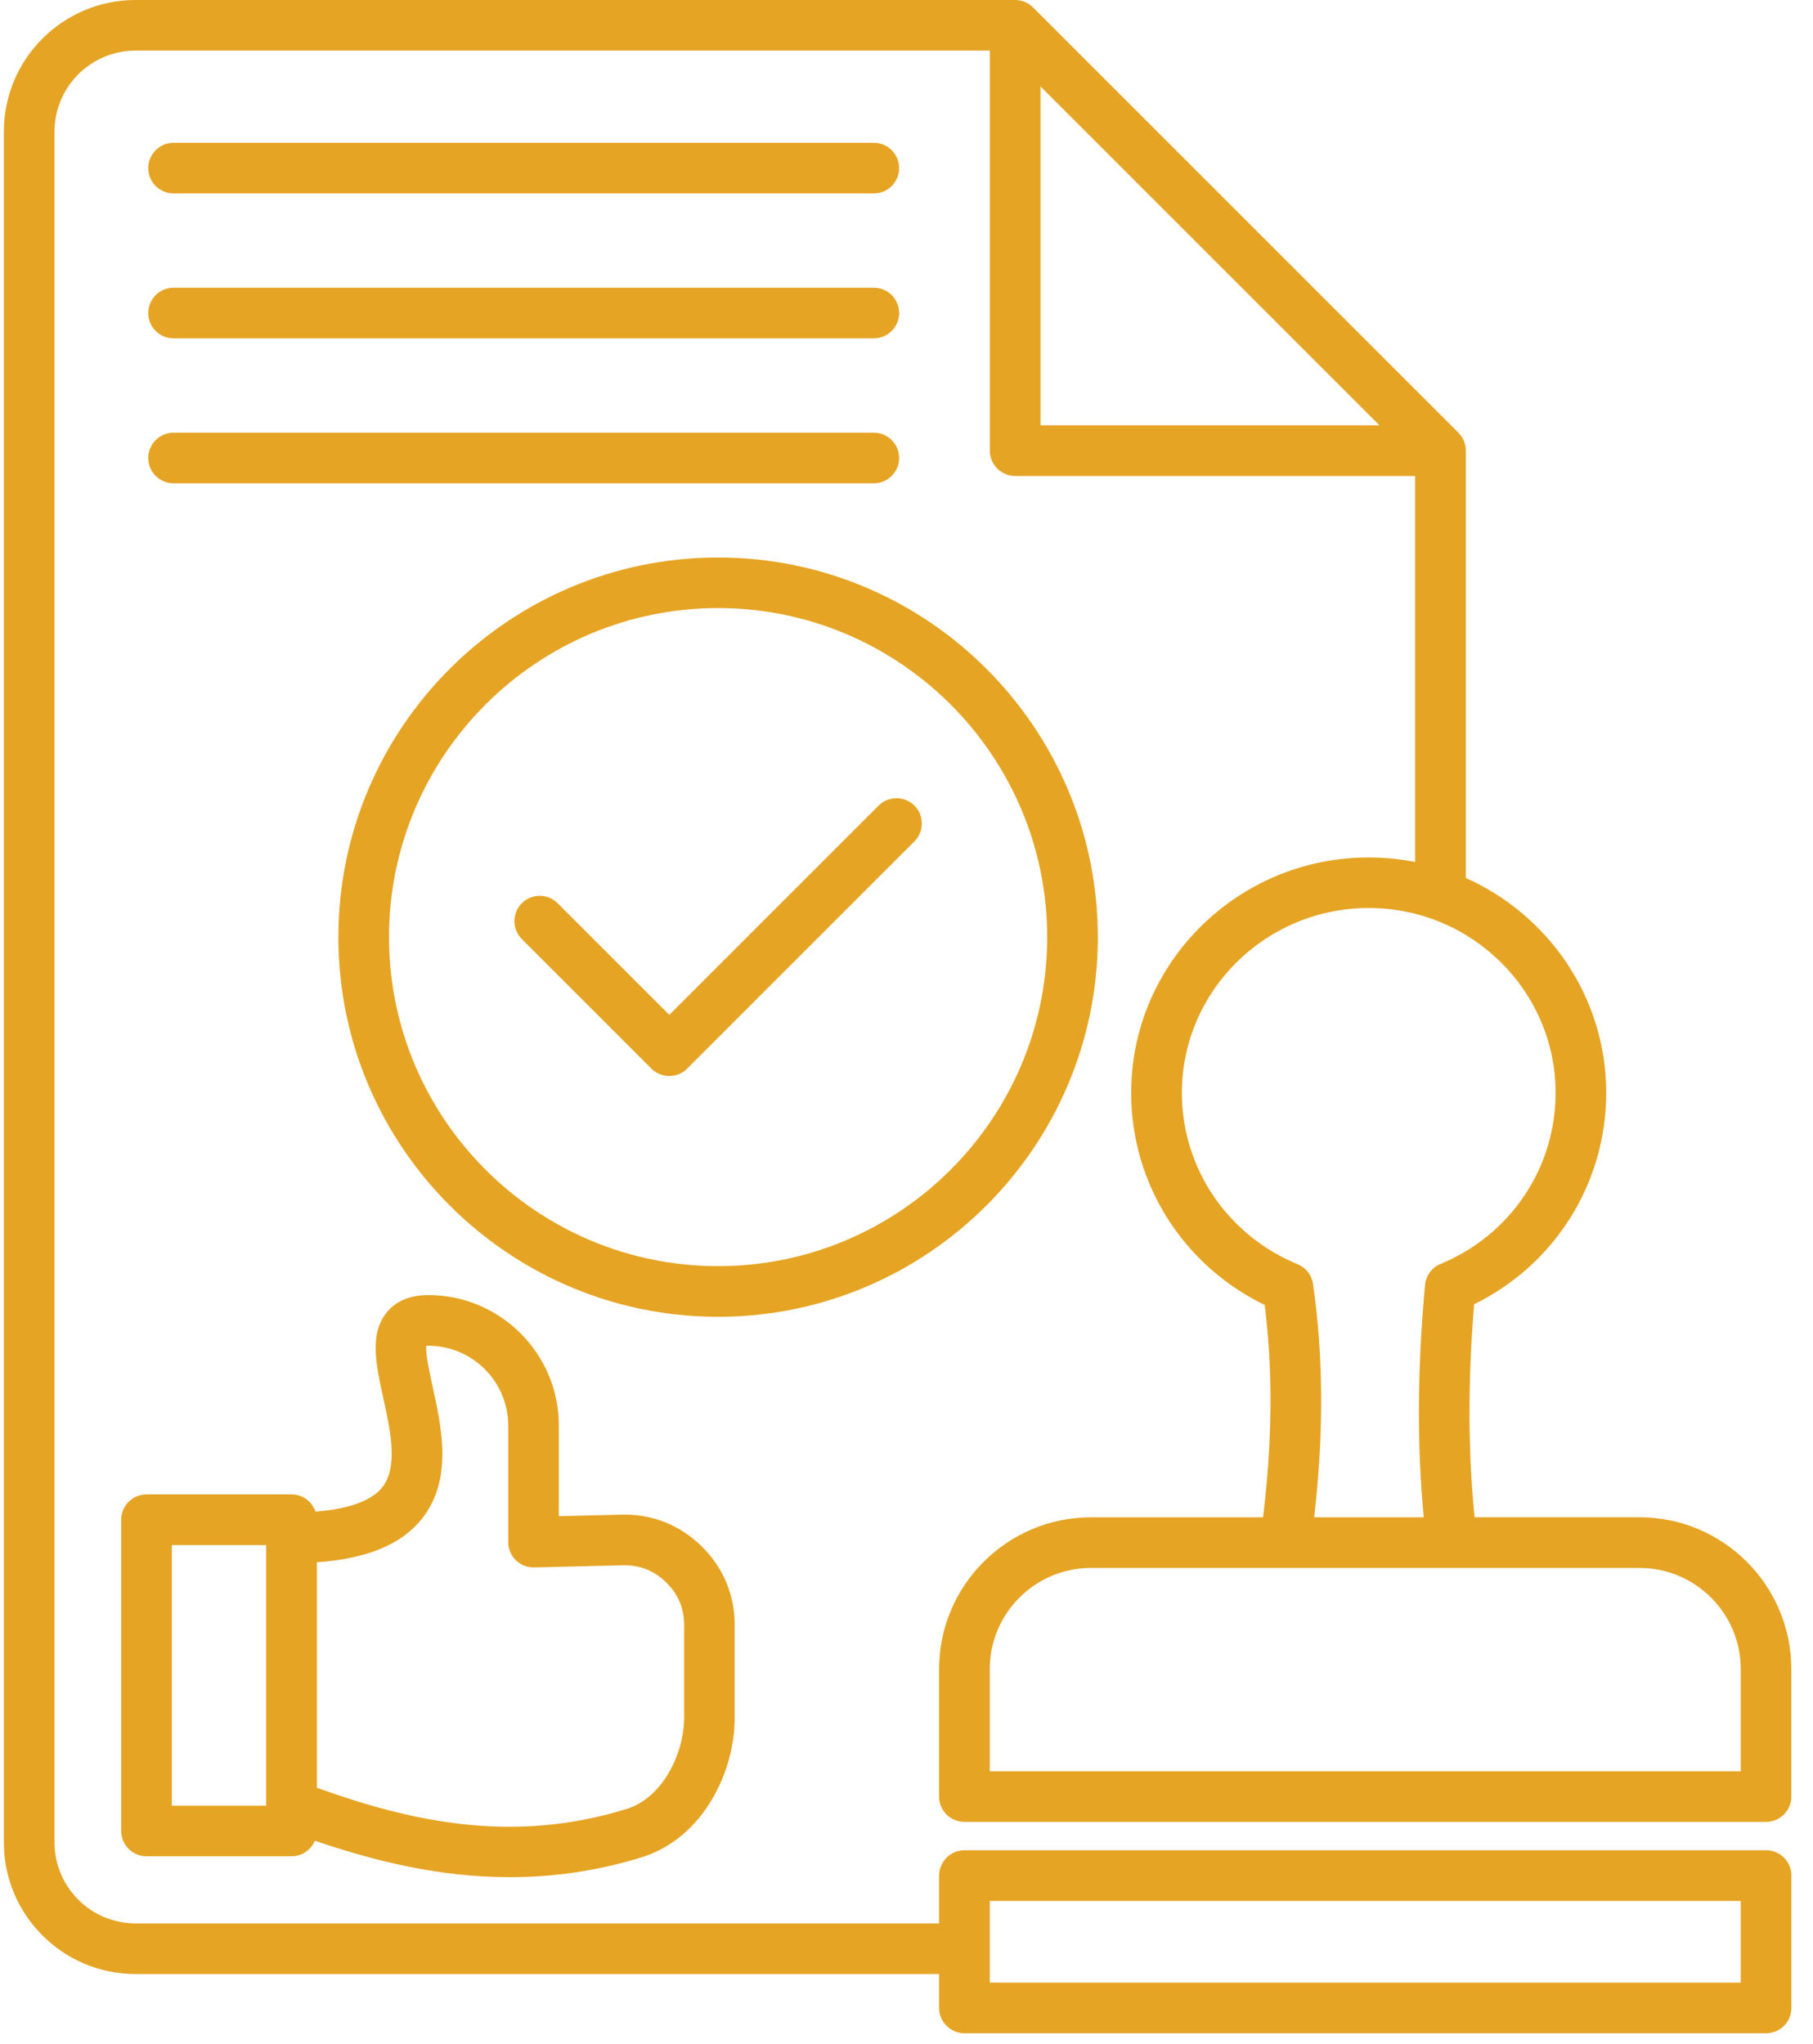 <svg width="47" height="53" viewBox="0 0 47 53" fill="none" xmlns="http://www.w3.org/2000/svg">
<path d="M3.843 4.359C3.843 3.997 4.137 3.702 4.499 3.702H22.653C23.015 3.702 23.309 3.997 23.309 4.359C23.309 4.721 23.015 5.015 22.653 5.015H4.499C4.136 5.015 3.843 4.721 3.843 4.359ZM4.499 8.773H22.653C23.015 8.773 23.309 8.479 23.309 8.117C23.309 7.755 23.015 7.46 22.653 7.46H4.499C4.137 7.46 3.843 7.755 3.843 8.117C3.843 8.479 4.136 8.773 4.499 8.773ZM4.499 12.531H22.653C23.015 12.531 23.309 12.237 23.309 11.875C23.309 11.513 23.015 11.219 22.653 11.219H4.499C4.137 11.219 3.843 11.513 3.843 11.875C3.843 12.237 4.136 12.531 4.499 12.531ZM18.616 34.142C13.188 34.142 8.772 29.726 8.772 24.299C8.772 18.872 13.189 14.455 18.616 14.455C24.043 14.455 28.46 18.872 28.46 24.299C28.46 29.726 24.044 34.142 18.616 34.142ZM27.147 24.298C27.147 19.593 23.32 15.766 18.616 15.766C13.912 15.766 10.085 19.593 10.085 24.298C10.085 29.002 13.912 32.829 18.616 32.829C23.32 32.829 27.147 29.003 27.147 24.298ZM22.777 20.888L17.351 26.314L14.456 23.419C14.2 23.163 13.784 23.163 13.528 23.419C13.272 23.675 13.272 24.091 13.528 24.348L16.887 27.707C17.009 27.829 17.177 27.899 17.351 27.899C17.525 27.899 17.692 27.831 17.814 27.707L23.705 21.816C23.961 21.56 23.961 21.144 23.705 20.887C23.448 20.633 23.033 20.633 22.777 20.888ZM24.345 46.583V43.278C24.345 41.106 26.112 39.341 28.282 39.341H32.743C32.984 37.354 32.999 35.545 32.786 33.836C30.67 32.808 29.324 30.689 29.324 28.338C29.324 24.97 32.086 22.232 35.481 22.232C35.893 22.232 36.296 22.273 36.686 22.35V12.341H26.316C25.954 12.341 25.66 12.047 25.66 11.684V1.312H3.513C2.354 1.312 1.413 2.254 1.413 3.413V47.77C1.413 48.928 2.354 49.87 3.513 49.87H24.346V48.63C24.346 48.268 24.641 47.974 25.003 47.974H45.784C46.146 47.974 46.44 48.268 46.44 48.63V52.062C46.44 52.425 46.146 52.719 45.784 52.719H25.003C24.641 52.719 24.346 52.425 24.346 52.062V51.183H3.513C1.63 51.183 0.1 49.652 0.1 47.771V3.413C0.1 1.53 1.631 0 3.513 0H26.317C26.491 0 26.659 0.069 26.781 0.193L37.807 11.219C37.931 11.342 38 11.508 38 11.682V22.765C40.142 23.722 41.639 25.858 41.639 28.336C41.639 30.681 40.307 32.791 38.215 33.817C38.051 35.812 38.056 37.626 38.227 39.34H42.502C44.672 39.34 46.438 41.106 46.438 43.276V46.582C46.438 46.944 46.144 47.238 45.782 47.238H25C24.64 47.239 24.345 46.945 24.345 46.583ZM25.658 51.406H45.127V49.288H25.658V51.406ZM26.974 11.027H35.76L26.974 2.241V11.027ZM34.068 39.341H36.909C36.732 37.473 36.742 35.498 36.942 33.318C36.964 33.075 37.119 32.864 37.346 32.771C39.157 32.024 40.327 30.284 40.327 28.337C40.327 25.693 38.154 23.543 35.483 23.543C32.812 23.543 30.639 25.693 30.639 28.337C30.639 30.284 31.817 32.027 33.64 32.78C33.854 32.868 34.006 33.063 34.039 33.293C34.31 35.177 34.32 37.161 34.068 39.341ZM25.658 45.927H45.127V43.278C45.127 41.831 43.95 40.654 42.503 40.654H28.282C26.835 40.654 25.658 41.831 25.658 43.278V45.927ZM3.798 38.747H7.557C7.846 38.747 8.091 38.934 8.179 39.194C9.035 39.128 9.627 38.914 9.906 38.568C10.33 38.039 10.12 37.081 9.934 36.236C9.748 35.391 9.573 34.591 10.02 34.035C10.263 33.732 10.629 33.579 11.104 33.579C12.97 33.579 14.487 35.097 14.487 36.962V39.312L16.11 39.272C16.899 39.252 17.618 39.535 18.183 40.087C18.748 40.639 19.047 41.349 19.047 42.139V44.527C19.047 45.959 18.217 47.667 16.631 48.157C15.447 48.523 14.306 48.672 13.216 48.672C11.381 48.672 9.689 48.249 8.162 47.726C8.064 47.963 7.83 48.13 7.556 48.13H3.798C3.436 48.13 3.142 47.836 3.142 47.474V39.403C3.142 39.041 3.435 38.747 3.798 38.747ZM8.214 40.507V46.353C10.621 47.219 13.257 47.826 16.245 46.903C17.178 46.614 17.736 45.468 17.736 44.527V42.139C17.736 41.698 17.583 41.334 17.267 41.027C16.951 40.719 16.582 40.575 16.143 40.585L13.847 40.641C13.667 40.646 13.5 40.577 13.373 40.455C13.246 40.331 13.175 40.161 13.175 39.985V36.963C13.175 35.821 12.246 34.893 11.104 34.893C11.082 34.893 11.064 34.894 11.05 34.895C11.031 35.113 11.142 35.612 11.216 35.956C11.452 37.033 11.746 38.374 10.928 39.391C10.397 40.05 9.504 40.417 8.214 40.507ZM4.454 46.818H6.901V40.06H4.454V46.818Z" fill="#E6A424"/>
</svg>
